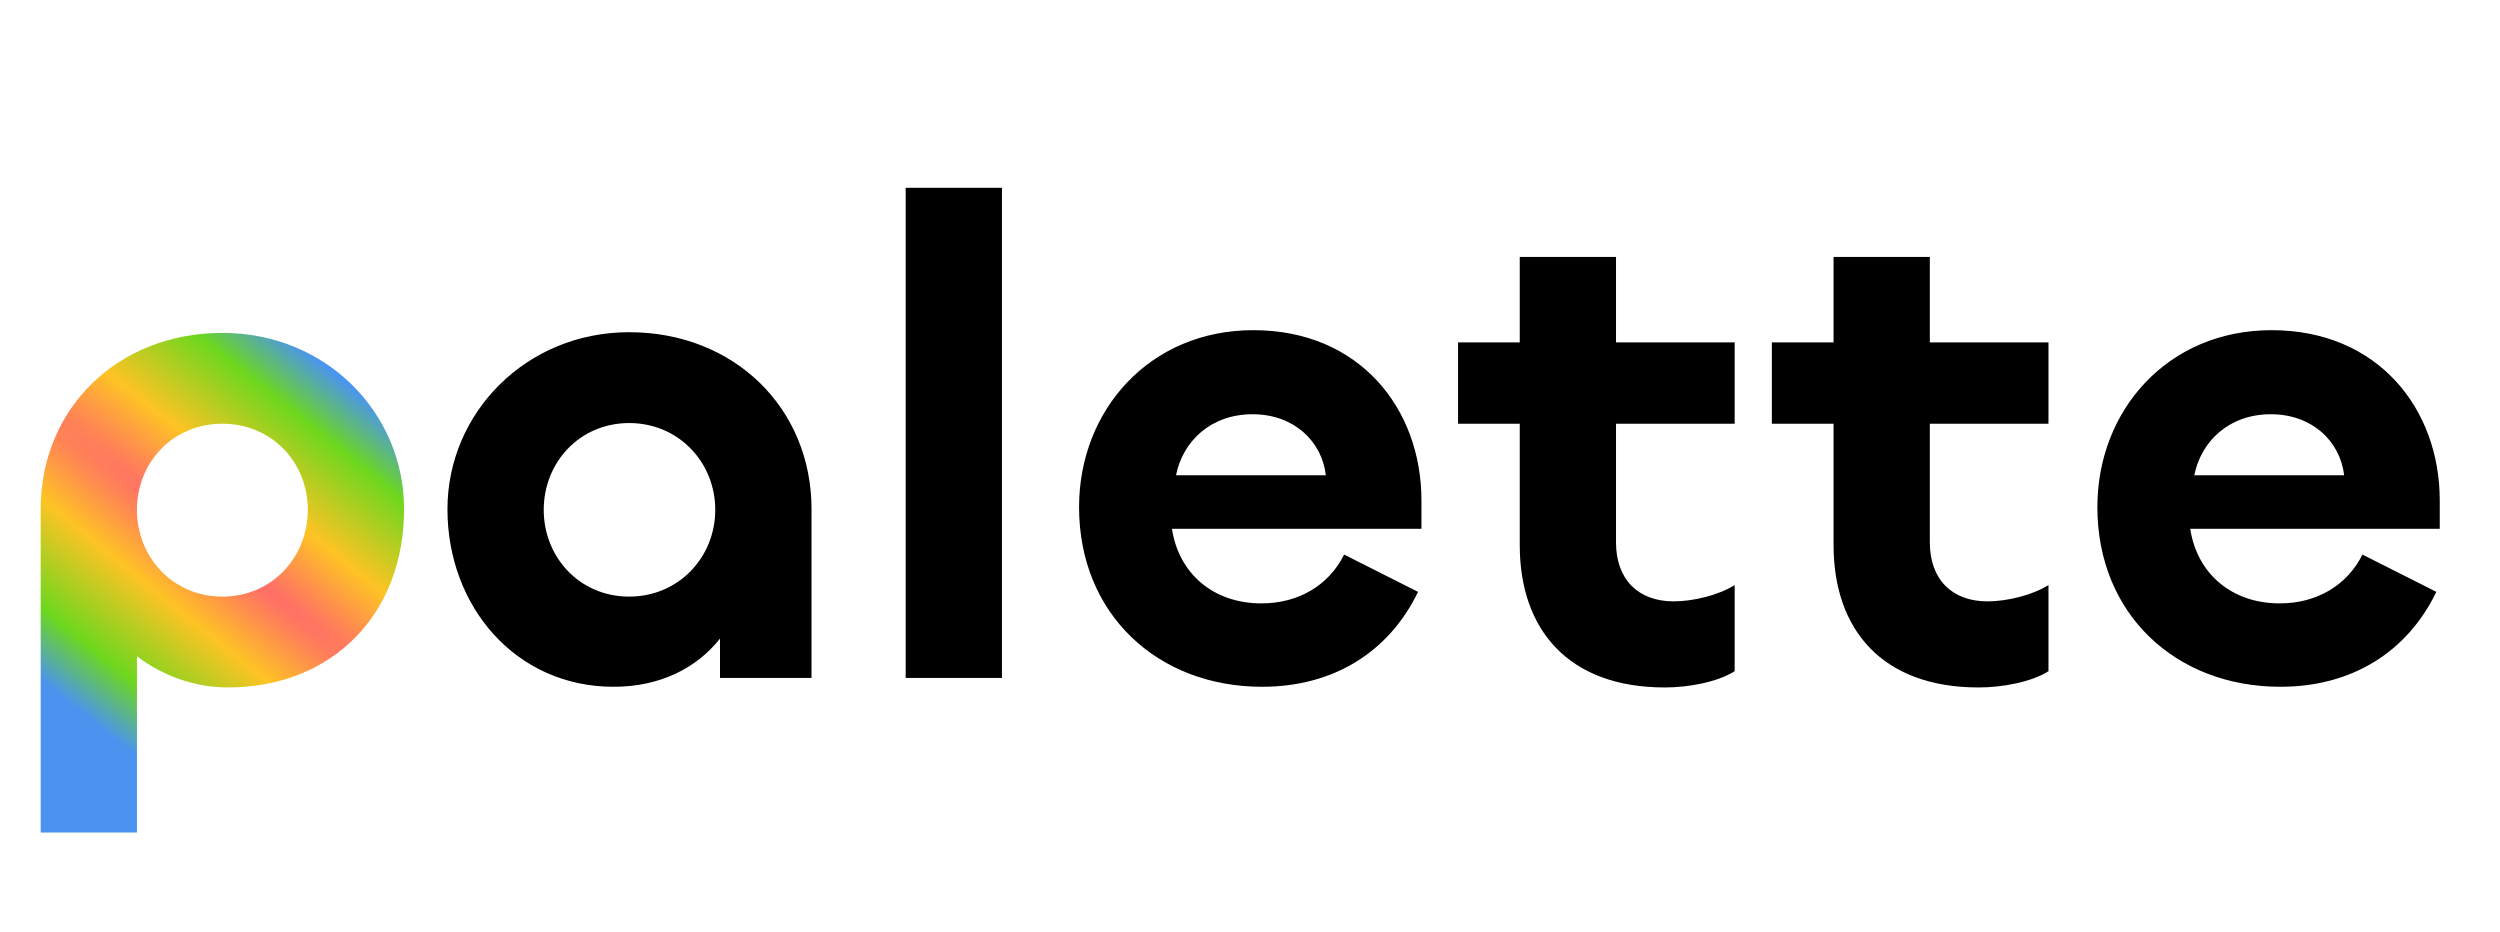 <svg width="59" height="22" viewBox="0 0 59 22" fill="none" xmlns="http://www.w3.org/2000/svg">
<path d="M3.232 19.648H0.96V12.016C0.96 9.632 2.784 7.856 5.248 7.856C7.696 7.856 9.536 9.744 9.536 12.016C9.536 14.496 7.84 16.224 5.376 16.224C4.576 16.224 3.824 15.936 3.232 15.488V19.648ZM5.248 14.08C6.416 14.08 7.264 13.152 7.264 12.032C7.264 10.912 6.416 10 5.248 10C4.08 10 3.232 10.912 3.232 12.032C3.232 13.152 4.08 14.08 5.248 14.08Z" fill="url(#paint0_angular_3_10)"/>
<path d="M14.48 16.208C12.176 16.208 10.56 14.32 10.56 12.016C10.56 9.744 12.416 7.84 14.848 7.84C17.328 7.84 19.152 9.632 19.152 12.016V16H16.992V15.072C16.432 15.776 15.568 16.208 14.48 16.208ZM14.848 14.08C16.016 14.08 16.88 13.152 16.88 12.032C16.88 10.912 16.016 9.984 14.848 9.984C13.68 9.984 12.832 10.912 12.832 12.032C12.832 13.152 13.68 14.08 14.848 14.08ZM21.374 4.432H23.646V16H21.374V4.432ZM29.786 16.208C27.322 16.208 25.466 14.496 25.466 11.968C25.466 9.68 27.13 7.792 29.578 7.792C32.09 7.792 33.546 9.648 33.546 11.808V12.48H27.658C27.818 13.536 28.634 14.24 29.77 14.24C30.634 14.24 31.354 13.824 31.722 13.088L33.466 13.968C32.778 15.392 31.466 16.208 29.786 16.208ZM27.754 11.216H31.29C31.194 10.4 30.522 9.776 29.562 9.776C28.57 9.776 27.914 10.416 27.754 11.216ZM39.29 16.224C37.002 16.224 35.866 14.848 35.866 12.864V10H34.41V8.08H35.866V6.064H38.138V8.08H40.938V10H38.138V12.8C38.138 13.68 38.666 14.192 39.498 14.192C39.962 14.192 40.554 14.048 40.938 13.808V15.84C40.538 16.096 39.85 16.224 39.29 16.224ZM46.696 16.224C44.408 16.224 43.272 14.848 43.272 12.864V10H41.816V8.08H43.272V6.064H45.544V8.08H48.344V10H45.544V12.8C45.544 13.68 46.072 14.192 46.904 14.192C47.368 14.192 47.96 14.048 48.344 13.808V15.84C47.944 16.096 47.256 16.224 46.696 16.224ZM53.818 16.208C51.353 16.208 49.498 14.496 49.498 11.968C49.498 9.68 51.161 7.792 53.609 7.792C56.121 7.792 57.578 9.648 57.578 11.808V12.48H51.69C51.849 13.536 52.666 14.24 53.801 14.24C54.666 14.24 55.386 13.824 55.754 13.088L57.498 13.968C56.809 15.392 55.498 16.208 53.818 16.208ZM51.785 11.216H55.322C55.225 10.4 54.553 9.776 53.593 9.776C52.602 9.776 51.946 10.416 51.785 11.216Z" fill="black"/>
<defs>
<radialGradient id="paint0_angular_3_10" cx="0" cy="0" r="1" gradientUnits="userSpaceOnUse" gradientTransform="translate(5.5 13.279) rotate(-141.181) scale(60 5)">
<stop stop-color="#FF6A6A"/>
<stop offset="0.335" stop-color="#FEC324"/>
<stop offset="0.735" stop-color="#6DD71E"/>
<stop offset="1" stop-color="#4A94EF"/>
</radialGradient>
</defs>
</svg>
